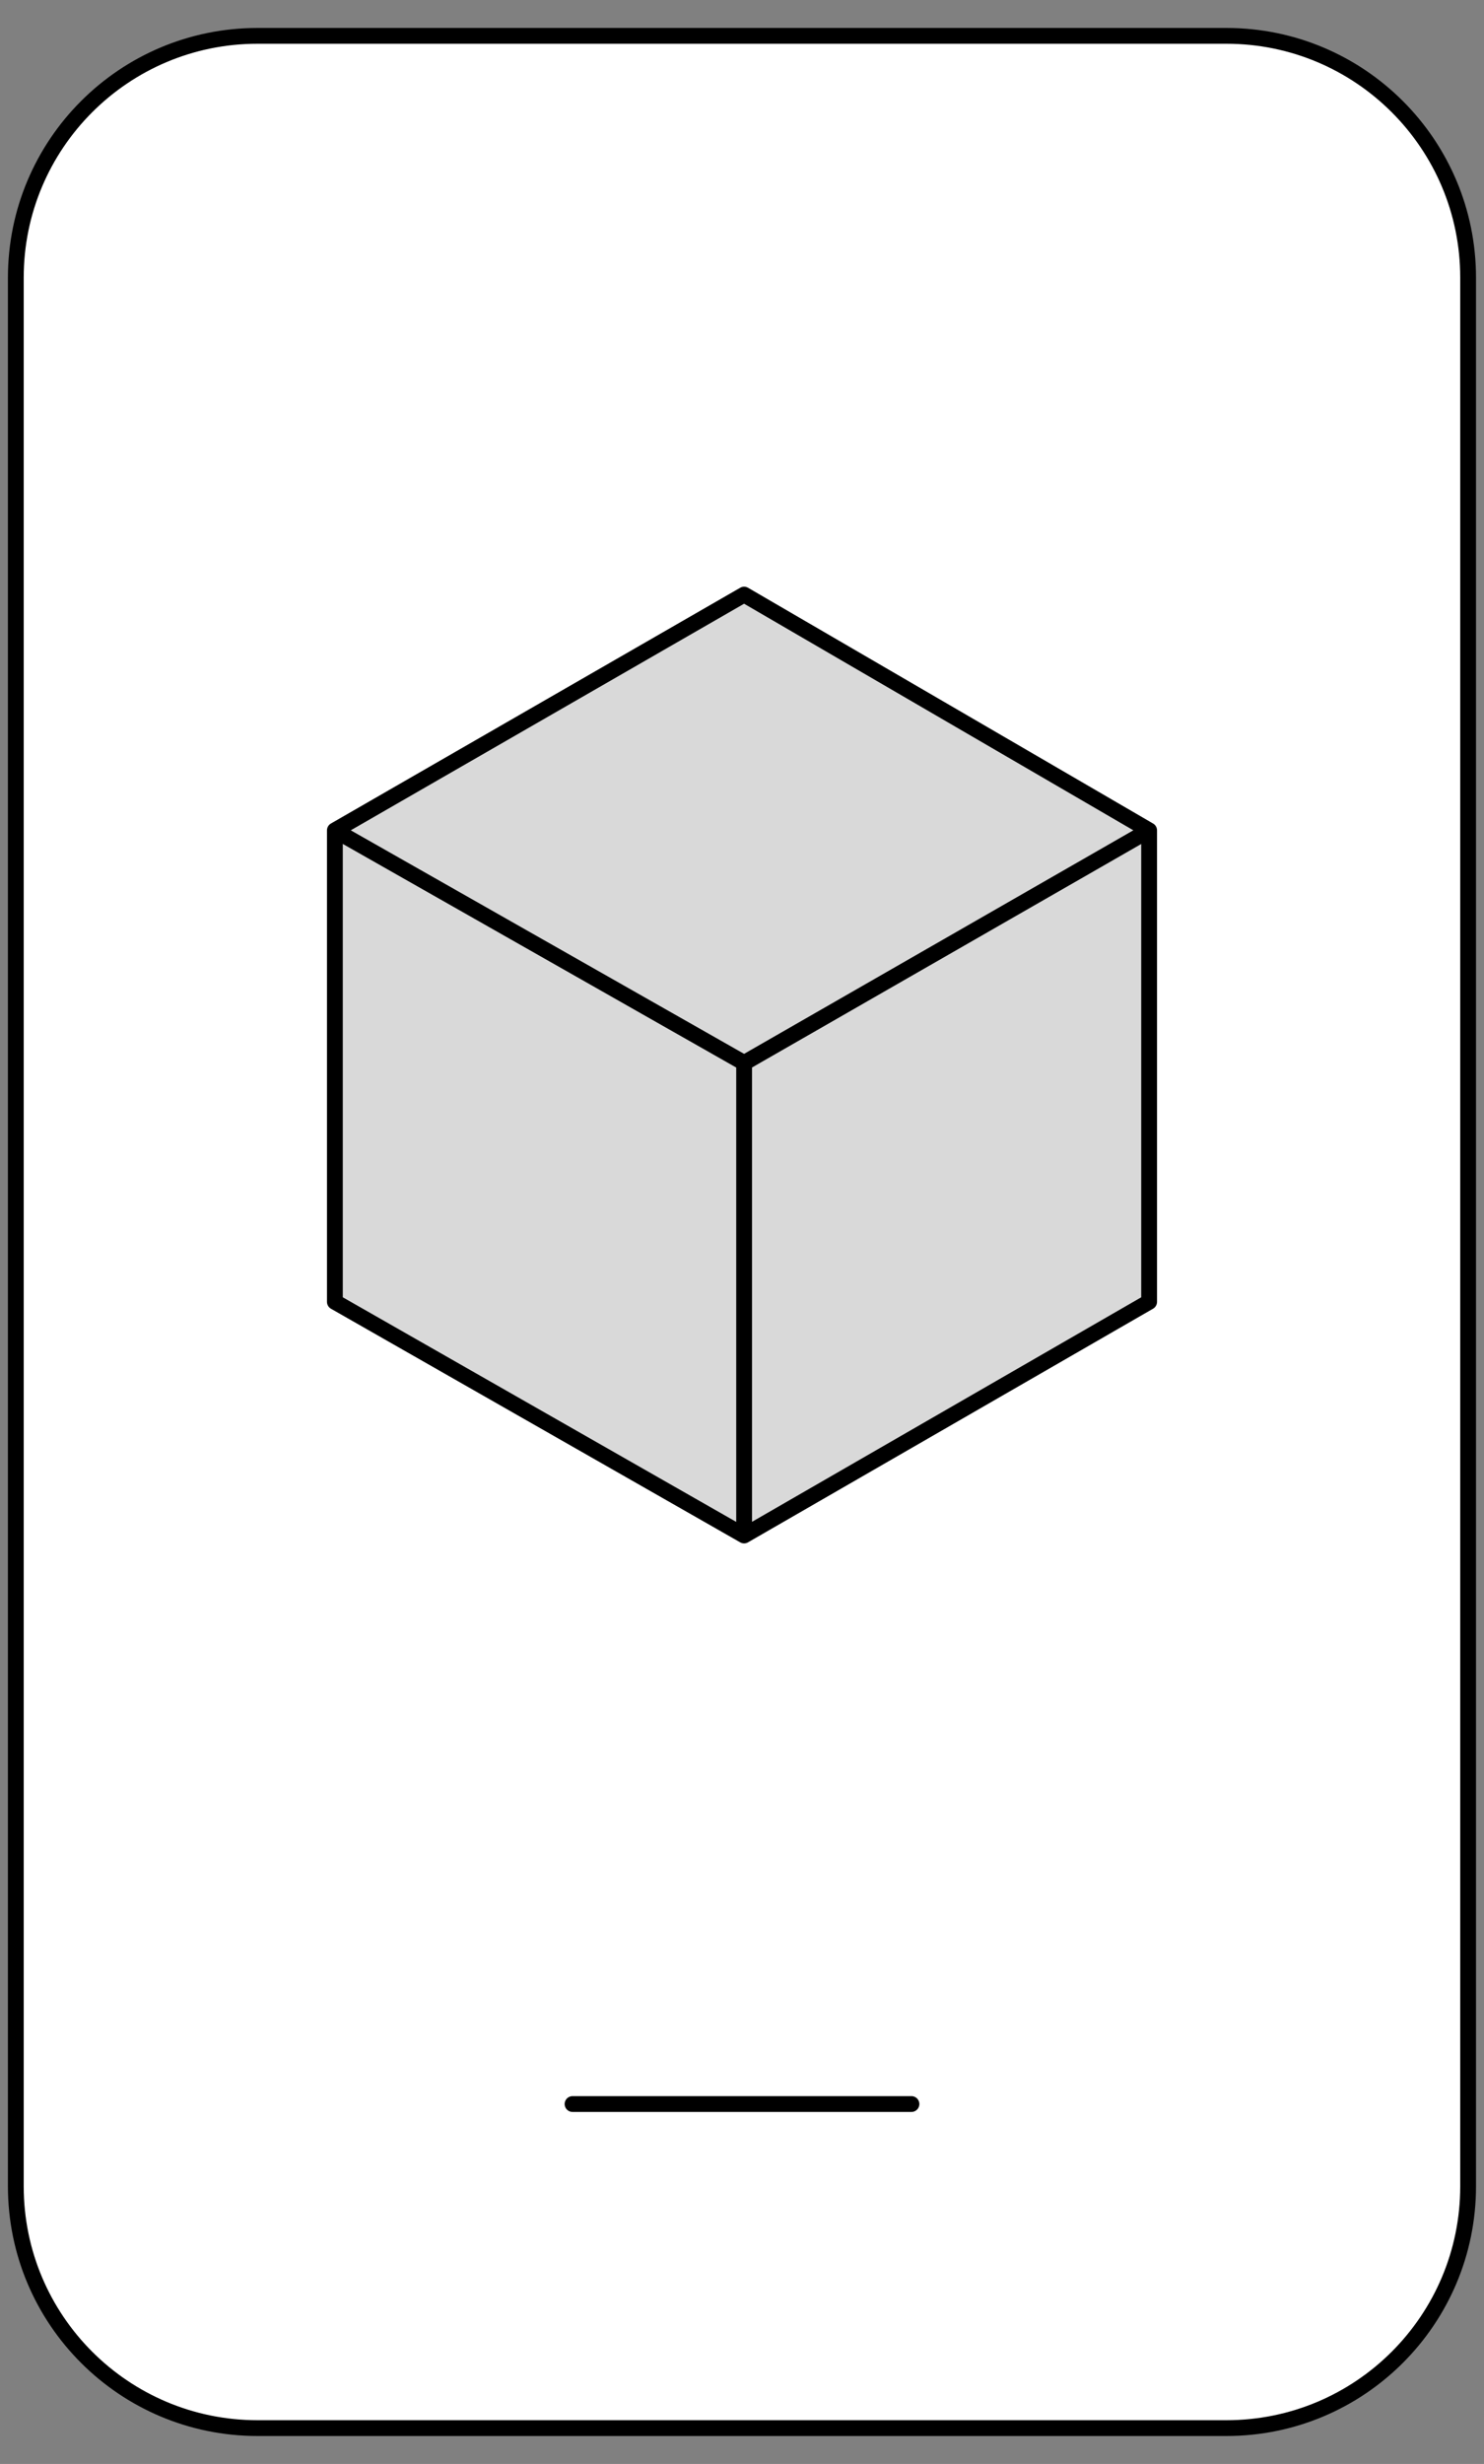 <svg width="47" height="78" viewBox="0 0 47 78" fill="none" xmlns="http://www.w3.org/2000/svg">
<rect x="0" y="0" width="47" height="78" fill="#808080" stroke="none"/>
<path d="M38.842 1.135H8.156C3.928 1.135 0.501 4.562 0.501 8.79V69.21C0.501 73.438 3.928 76.865 8.156 76.865H38.842C43.07 76.865 46.497 73.438 46.497 69.21V8.79C46.497 4.562 43.07 1.135 38.842 1.135Z" fill="white" stroke="black" stroke-width="0.5" stroke-miterlimit="10"/>
<path d="M18.133 66.606H28.867H18.133Z" fill="white"/>
<path d="M18.133 66.606H28.867" stroke="black" stroke-width="0.5" stroke-miterlimit="10" stroke-linecap="round"/>
<path d="M23.567 48.608L36.394 41.212V26.286L23.567 33.649V48.608Z" fill="#D9D9D9"/>
<path d="M23.567 18.823L10.606 26.286L23.567 33.649L36.394 26.286L23.567 18.823Z" fill="#D9D9D9"/>
<path d="M10.606 26.286V41.212L23.567 48.608V33.649L10.606 26.286Z" fill="#D9D9D9"/>
<path d="M10.606 26.286L23.567 18.823L36.394 26.286M10.606 26.286V41.212L23.567 48.608M10.606 26.286L23.567 33.649M36.394 26.286V41.212L23.567 48.608M36.394 26.286L23.567 33.649M23.567 48.608V33.649" stroke="black" stroke-width="0.5" stroke-linecap="round" stroke-linejoin="round"/>
</svg>
